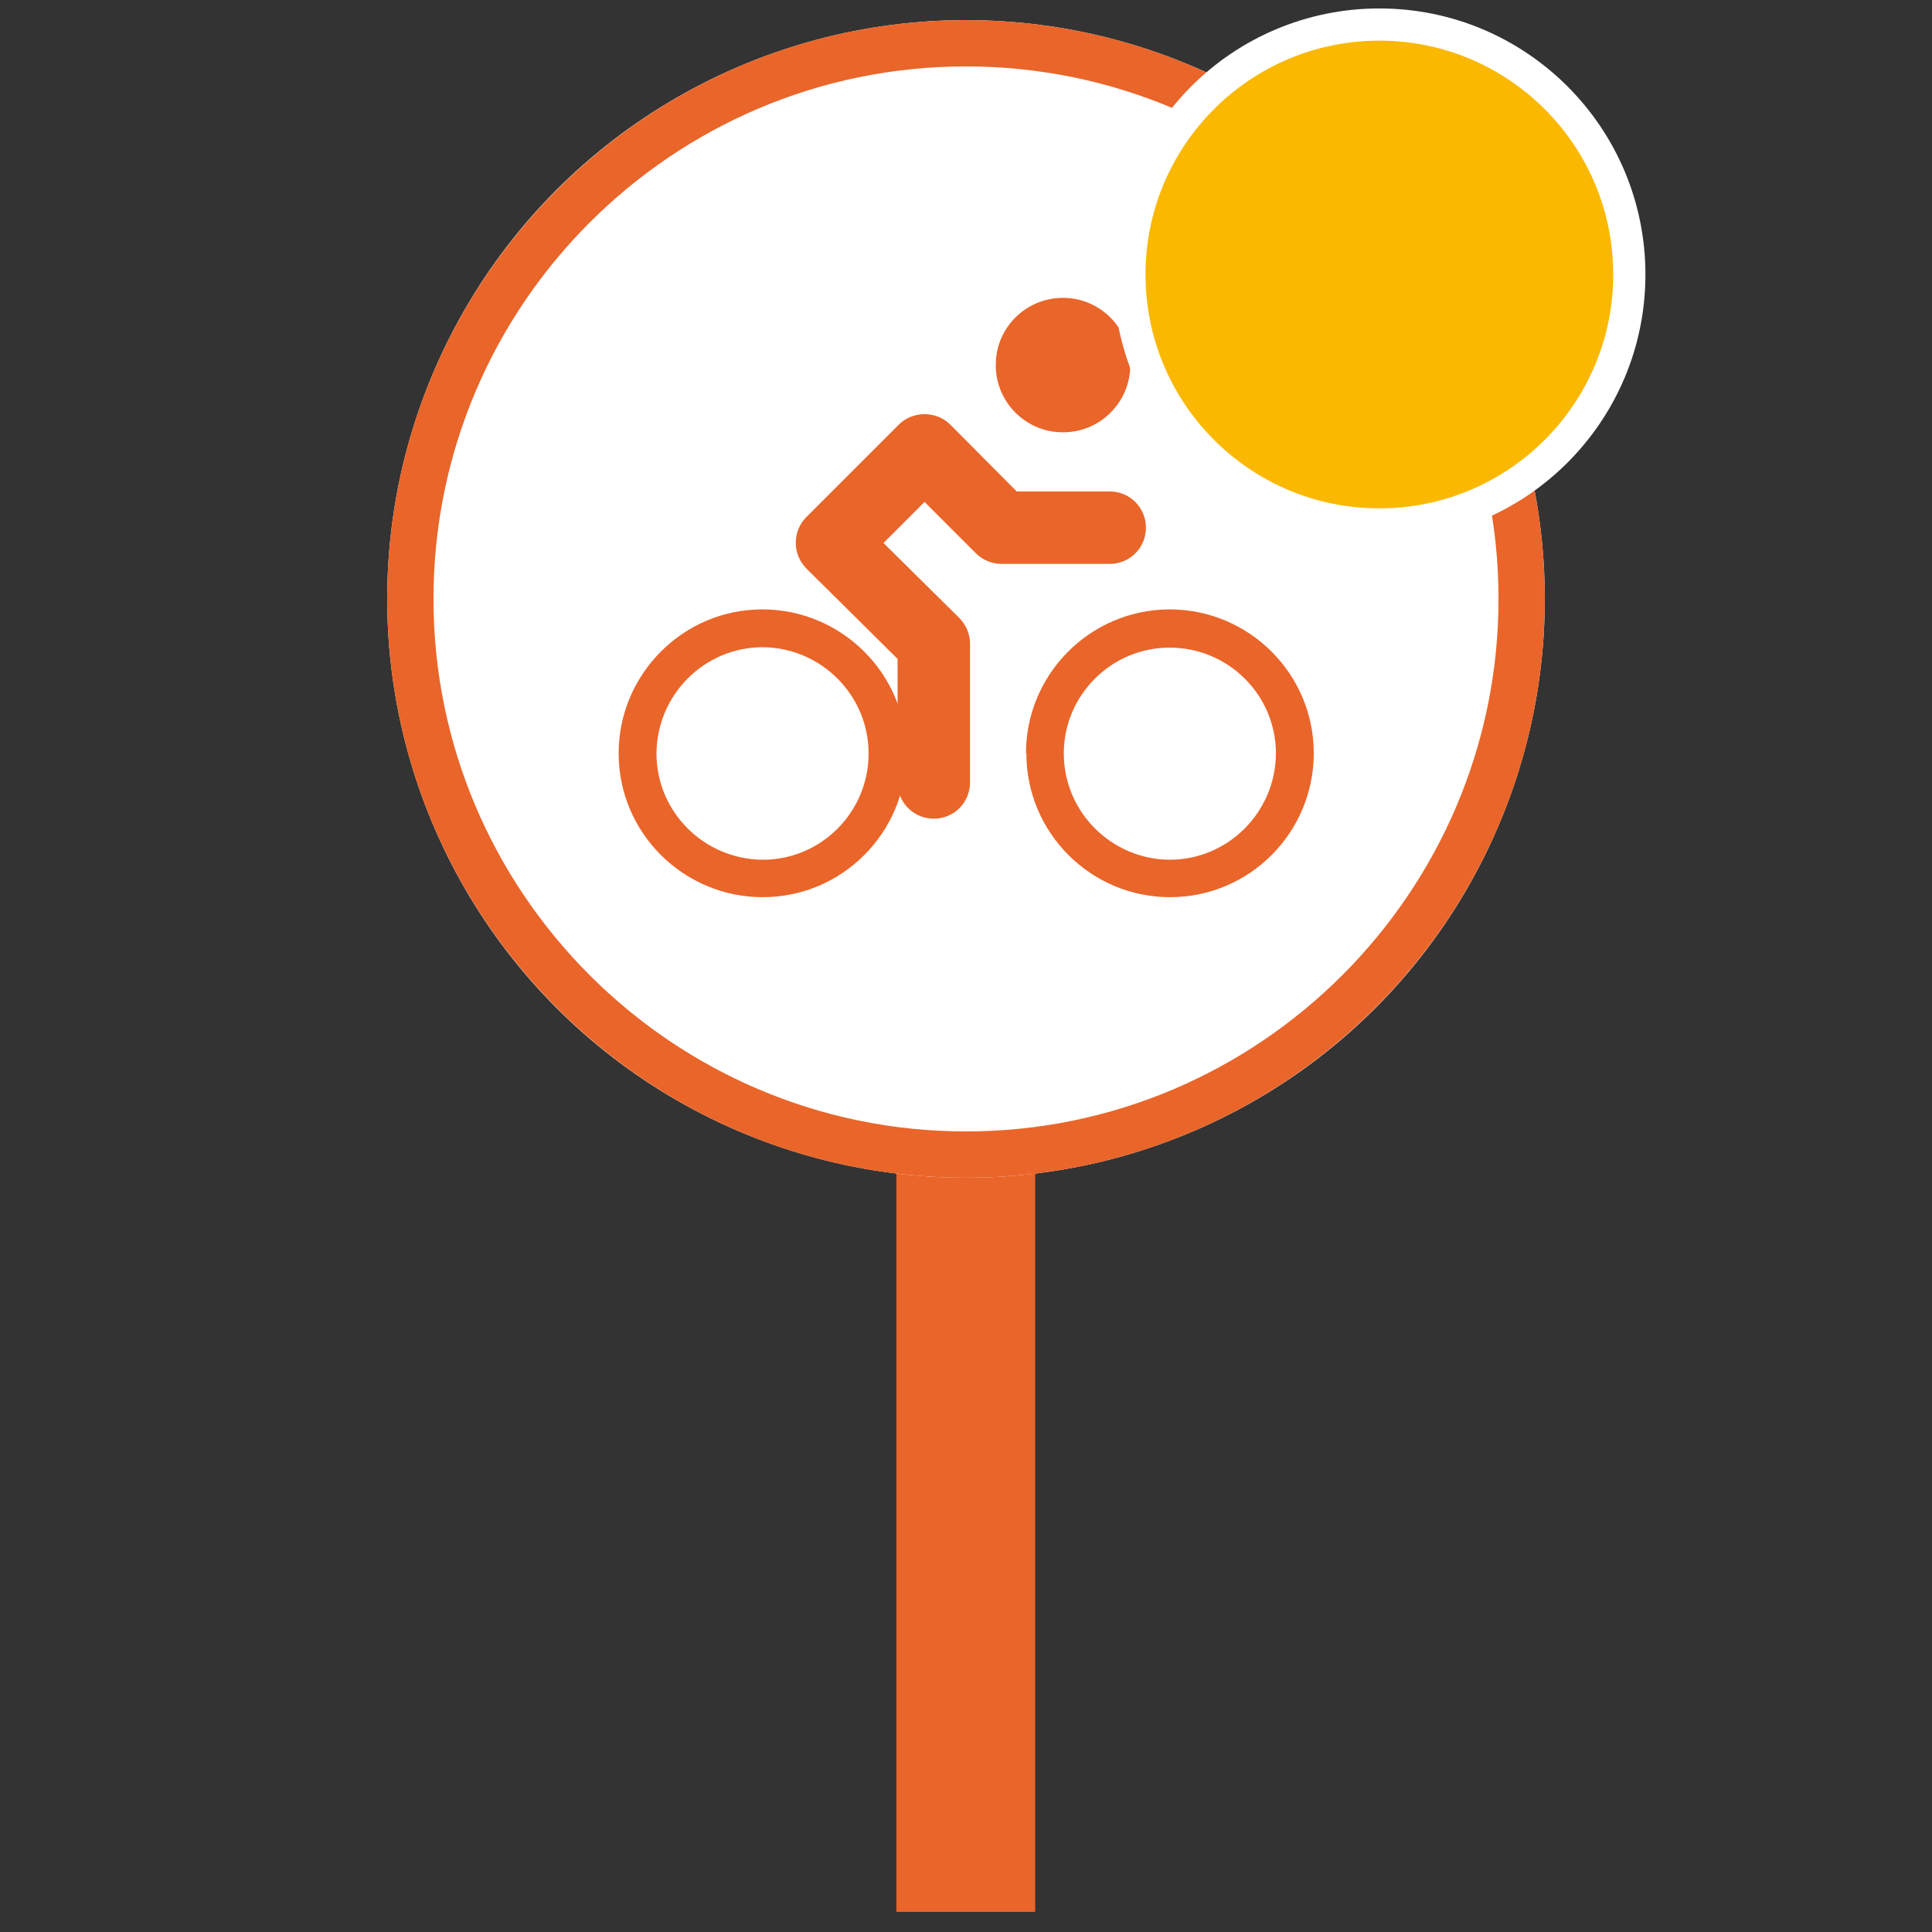 <?xml version="1.0" encoding="UTF-8"?><svg id="a" xmlns="http://www.w3.org/2000/svg" viewBox="0 0 48 48"><rect x="0" y="0" width="48" height="48" fill="#333333" stroke="none"/><g id="b"><rect x="22.27" y="15.28" width="3.45" height="32.22" style="fill:#ea6529;"/><g id="c"><circle cx="24" cy="14.88" r="14.38" style="fill:#fff;"/><path d="m24,29.26c-7.93,0-14.38-6.45-14.38-14.38S16.07.5,24,.5s14.38,6.45,14.38,14.38-6.45,14.38-14.38,14.38Zm0-27.61c-7.3,0-13.23,5.94-13.23,13.23s5.94,13.23,13.23,13.23,13.23-5.94,13.23-13.23S31.3,1.65,24,1.65Z" style="fill:#ea6529;"/></g><g id="d"><path id="e" d="m15.37,18.72c0-1.97,1.6-3.58,3.57-3.58h0c1.97,0,3.58,1.6,3.58,3.57h0c0,1.98-1.6,3.58-3.57,3.58h0c-1.97,0-3.58-1.6-3.58-3.57h0Zm.94,0c0,1.45,1.18,2.63,2.64,2.64h0c1.45,0,2.63-1.18,2.63-2.64h0c0-1.45-1.18-2.63-2.63-2.64h0c-1.45,0-2.63,1.18-2.64,2.64Z" style="fill:#ea6529;"/><path id="f" d="m28.08,9.08c0,.92-.76,1.67-1.68,1.66-.92,0-1.67-.76-1.66-1.68,0-.92.75-1.66,1.67-1.66.92,0,1.67.75,1.67,1.68,0,0,0,0,0,0Z" style="fill:#ea6529;"/><path id="g" d="m25.49,18.72c0-1.97,1.59-3.57,3.56-3.58h.01c1.97,0,3.58,1.6,3.58,3.57h0c0,1.98-1.6,3.58-3.57,3.58h0c-1.97,0-3.57-1.6-3.57-3.57,0,0,0,0,0-.01Zm.94,0c0,1.45,1.18,2.63,2.63,2.64h0c1.45,0,2.63-1.18,2.64-2.64h0c0-1.45-1.18-2.63-2.64-2.63h0c-1.45,0-2.63,1.18-2.63,2.63Z" style="fill:#ea6529;"/><path id="h" d="m22.3,19.45v-3.08l-2.26-2.24c-.17-.17-.27-.4-.27-.64h0c0-.24.09-.47.26-.64h0l2.3-2.3c.17-.17.4-.26.64-.26h0c.24,0,.47.09.64.26h0l1.65,1.66h2.31c.5,0,.9.4.9.9h0c0,.5-.4.9-.9.9h-2.69c-.24,0-.47-.1-.63-.26h0l-1.28-1.28-1.02,1.02,1.88,1.86c.17.17.27.4.27.64h0v3.45c0,.5-.4.9-.9.9h0c-.5,0-.9-.4-.9-.9h0Z" style="fill:#ea6529;"/></g></g><circle id="i" cx="34.27" cy="6.82" r="6.21" style="fill:#fbb800; stroke:#fff; stroke-width:.8px;"/></svg>